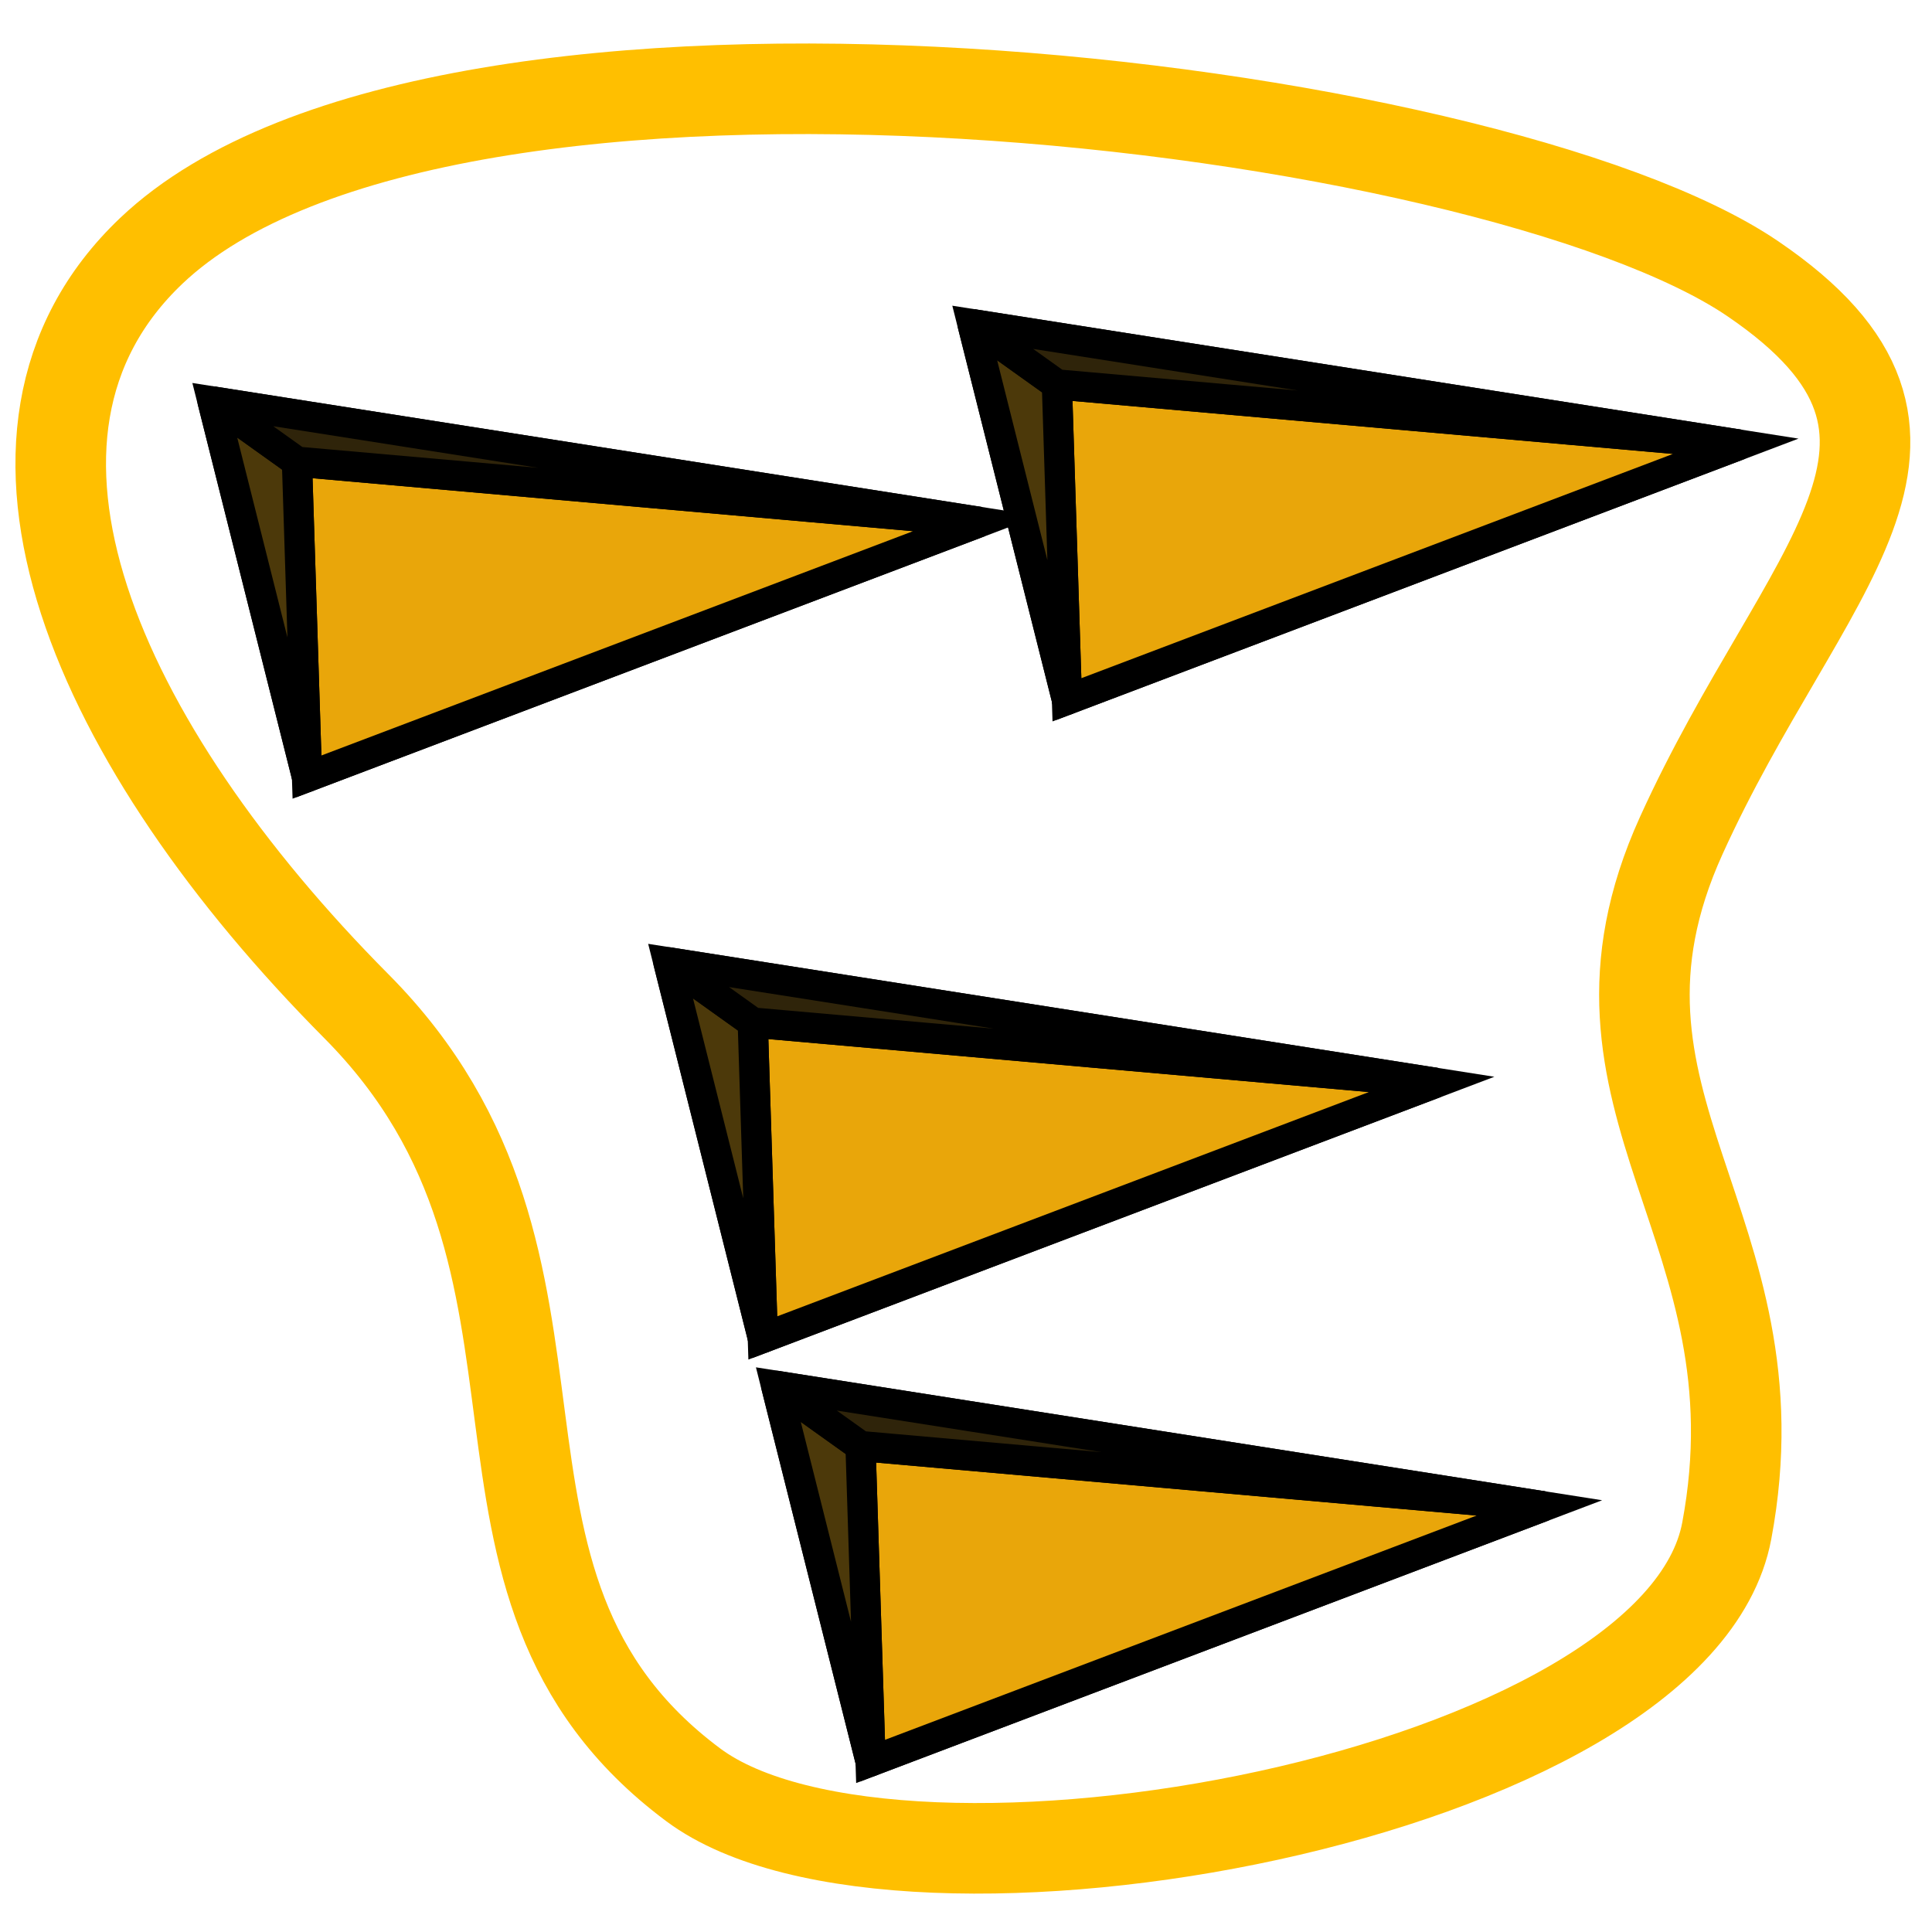 <?xml version="1.0" encoding="UTF-8" standalone="no"?>
<!-- Created with Inkscape (http://www.inkscape.org/) -->

<svg
   xmlns:dc="http://purl.org/dc/elements/1.1/"
   xmlns:cc="http://creativecommons.org/ns#"
   xmlns:rdf="http://www.w3.org/1999/02/22-rdf-syntax-ns#"
   xmlns:svg="http://www.w3.org/2000/svg"
   xmlns="http://www.w3.org/2000/svg"
   xmlns:xlink="http://www.w3.org/1999/xlink"
   xmlns:sodipodi="http://sodipodi.sourceforge.net/DTD/sodipodi-0.dtd"
   xmlns:inkscape="http://www.inkscape.org/namespaces/inkscape"
   width="64px"
   height="64px"
   id="svg2568"
   sodipodi:version="0.32"
   inkscape:version="0.48.4 r9939"
   sodipodi:docname="Lattice.svg"
   inkscape:output_extension="org.inkscape.output.svg.inkscape"
   version="1.1"
   inkscape:export-filename="/home/user/Downloads/cad/mystuff/icons/Part/mystuff/Part_Compound_5_32px.png"
   inkscape:export-xdpi="45"
   inkscape:export-ydpi="45">
  <defs
     id="defs2570">
    <linearGradient
       id="linearGradient3864">
      <stop
         id="stop3866"
         offset="0"
         style="stop-color:#71b2f8;stop-opacity:1;" />
      <stop
         id="stop3868"
         offset="1"
         style="stop-color:#002795;stop-opacity:1;" />
    </linearGradient>
    <inkscape:perspective
       sodipodi:type="inkscape:persp3d"
       inkscape:vp_x="0 : 32 : 1"
       inkscape:vp_y="0 : 1000 : 0"
       inkscape:vp_z="64 : 32 : 1"
       inkscape:persp3d-origin="32 : 21.333333 : 1"
       id="perspective2576" />
    <linearGradient
       id="linearGradient3377">
      <stop
         id="stop3379"
         offset="0"
         style="stop-color:#71b2f8;stop-opacity:1;" />
      <stop
         id="stop3381"
         offset="1"
         style="stop-color:#002795;stop-opacity:1;" />
    </linearGradient>
    <linearGradient
       id="linearGradient3023">
      <stop
         id="stop3025"
         offset="0"
         style="stop-color:#71b2f8;stop-opacity:1;" />
      <stop
         id="stop3027"
         offset="1"
         style="stop-color:#002795;stop-opacity:1;" />
    </linearGradient>
    <radialGradient
       inkscape:collect="always"
       xlink:href="#linearGradient3377"
       id="radialGradient3692"
       cx="45.883"
       cy="28.87"
       fx="45.883"
       fy="28.87"
       r="19.467"
       gradientUnits="userSpaceOnUse" />
    <linearGradient
       id="linearGradient3030">
      <stop
         id="stop3032"
         offset="0"
         style="stop-color:#71b2f8;stop-opacity:1;" />
      <stop
         id="stop3034"
         offset="1"
         style="stop-color:#002795;stop-opacity:1;" />
    </linearGradient>
    <radialGradient
       inkscape:collect="always"
       xlink:href="#linearGradient3377"
       id="radialGradient3837"
       gradientUnits="userSpaceOnUse"
       gradientTransform="matrix(0.988,-0.063,0.026,1.23,-216.688,-80.013)"
       cx="148.883"
       cy="81.87"
       fx="148.883"
       fy="81.87"
       r="19.467" />
    <radialGradient
       inkscape:collect="always"
       xlink:href="#linearGradient3377"
       id="radialGradient3839"
       gradientUnits="userSpaceOnUse"
       gradientTransform="matrix(0.695,0.277,-0.33,2.465,-139.053,-247.097)"
       cx="135.383"
       cy="97.37"
       fx="135.383"
       fy="97.37"
       r="19.467" />
    <radialGradient
       inkscape:collect="always"
       xlink:href="#linearGradient3377"
       id="radialGradient3841"
       gradientUnits="userSpaceOnUse"
       gradientTransform="matrix(0.713,0,0,1.231,-173.627,-89.499)"
       cx="45.883"
       cy="28.87"
       fx="45.883"
       fy="28.87"
       r="19.467" />
    <radialGradient
       inkscape:collect="always"
       xlink:href="#linearGradient3377"
       id="radialGradient3804"
       gradientUnits="userSpaceOnUse"
       gradientTransform="matrix(0.988,-0.063,0.026,1.23,-216.688,-80.013)"
       cx="148.883"
       cy="81.87"
       fx="148.883"
       fy="81.87"
       r="19.467" />
    <radialGradient
       inkscape:collect="always"
       xlink:href="#linearGradient3377"
       id="radialGradient3806"
       gradientUnits="userSpaceOnUse"
       gradientTransform="matrix(0.695,0.277,-0.33,2.465,-139.053,-247.097)"
       cx="135.383"
       cy="97.37"
       fx="135.383"
       fy="97.37"
       r="19.467" />
    <radialGradient
       inkscape:collect="always"
       xlink:href="#linearGradient3377"
       id="radialGradient3808"
       gradientUnits="userSpaceOnUse"
       gradientTransform="matrix(0.713,0,0,1.231,-173.627,-89.499)"
       cx="45.883"
       cy="28.87"
       fx="45.883"
       fy="28.87"
       r="19.467" />
    <filter
       inkscape:collect="always"
       id="filter3839">
      <feGaussianBlur
         inkscape:collect="always"
         stdDeviation="1.888"
         id="feGaussianBlur3841" />
    </filter>
  </defs>
  <sodipodi:namedview
     id="base"
     pagecolor="#ffffff"
     bordercolor="#666666"
     borderopacity="1.0"
     inkscape:pageopacity="0.0"
     inkscape:pageshadow="2"
     inkscape:zoom="7.7781746"
     inkscape:cx="28.042409"
     inkscape:cy="32.204268"
     inkscape:current-layer="layer1"
     showgrid="true"
     inkscape:document-units="px"
     inkscape:grid-bbox="true"
     inkscape:window-width="1920"
     inkscape:window-height="990"
     inkscape:window-x="-11"
     inkscape:window-y="-11"
     inkscape:window-maximized="1"
     inkscape:object-nodes="true"
     inkscape:snap-global="false" />
  <g
     id="layer1"
     inkscape:label="Layer 1"
     inkscape:groupmode="layer">
    <g
       id="g3804"
       transform="matrix(0.732,0,0,0.732,20.883,-5.601)">
      <g
         id="g3794">
        <path
           style="fill:none;stroke:#000000;stroke-width:1.366px;stroke-linecap:butt;stroke-linejoin:miter;stroke-opacity:1"
           d="m -18.909,25.818 4.273,17 30.455,-11.545 z"
           id="path3018"
           inkscape:connector-curvature="0" />
        <path
           style="fill:#e9a60a;fill-opacity:1;stroke:#000000;stroke-width:1.366px;stroke-linecap:butt;stroke-linejoin:miter;stroke-opacity:1"
           d="M -14.636,42.818 15.818,31.273 -15.091,28.545 z"
           id="path3020"
           inkscape:connector-curvature="0" />
        <path
           style="fill:#4c390a;fill-opacity:1;stroke:#000000;stroke-width:1.366px;stroke-linecap:butt;stroke-linejoin:round;stroke-opacity:1"
           d="m -18.909,25.818 4.273,17 -0.455,-14.273 z"
           id="path3022"
           inkscape:connector-curvature="0" />
        <path
           style="fill:#2f240a;fill-opacity:1;stroke:#000000;stroke-width:1.366px;stroke-linecap:butt;stroke-linejoin:miter;stroke-opacity:1"
           d="m -15.091,28.545 30.909,2.727 -34.727,-5.455 z"
           id="path3024"
           inkscape:connector-curvature="0" />
      </g>
      <use
         height="64"
         width="64"
         transform="translate(34.391,-3.497)"
         id="use3800"
         xlink:href="#g3794"
         y="0"
         x="0" />
    </g>
    <g
       transform="matrix(0.732,0,0,0.732,28.652,16.836)"
       id="use3813">
      <g
         id="g3048"
         transform="translate(10.014,-5.27)">
        <path
           inkscape:connector-curvature="0"
           id="path3050"
           d="m -18.909,25.818 4.273,17 30.455,-11.545 z"
           style="fill:none;stroke:#000000;stroke-width:1.366px;stroke-linecap:butt;stroke-linejoin:miter;stroke-opacity:1" />
        <path
           inkscape:connector-curvature="0"
           id="path3052"
           d="M -14.636,42.818 15.818,31.273 -15.091,28.545 z"
           style="fill:#e9a60a;fill-opacity:1;stroke:#000000;stroke-width:1.366px;stroke-linecap:butt;stroke-linejoin:miter;stroke-opacity:1" />
        <path
           inkscape:connector-curvature="0"
           id="path3054"
           d="m -18.909,25.818 4.273,17 -0.455,-14.273 z"
           style="fill:#4c390a;fill-opacity:1;stroke:#000000;stroke-width:1.366px;stroke-linecap:butt;stroke-linejoin:round;stroke-opacity:1" />
        <path
           inkscape:connector-curvature="0"
           id="path3056"
           d="m -15.091,28.545 30.909,2.727 -34.727,-5.455 z"
           style="fill:#2f240a;fill-opacity:1;stroke:#000000;stroke-width:1.366px;stroke-linecap:butt;stroke-linejoin:miter;stroke-opacity:1" />
      </g>
      <use
         x="0"
         y="0"
         xlink:href="#g3794"
         id="use3058"
         transform="translate(14.891,13.895)"
         width="64"
         height="64" />
    </g>
    <path
       inkscape:connector-curvature="0"
       style="fill:none;stroke:#ffbf00;stroke-width:3;stroke-linecap:butt;stroke-linejoin:miter;stroke-miterlimit:4;stroke-opacity:1;stroke-dasharray:none;stroke-dashoffset:0;marker:none;visibility:visible;display:inline;overflow:visible;enable-background:accumulate"
       d="M 5.012,8.309 C -1.415,14.416 3.241,24.711 11.807,33.334 c 8.566,8.623 2.16,19.089 11.159,25.792 6.834,5.091 32.581,0.412 34.235,-8.414 C 59.092,40.625 51.658,36.576 55.692,27.683 59.725,18.789 65.779,14.481 58.064,9.233 49.406,3.344 14.728,-0.921 5.012,8.309 z"
       id="path3570-0"
       sodipodi:nodetypes="szsszss" />
  </g>
</svg>
